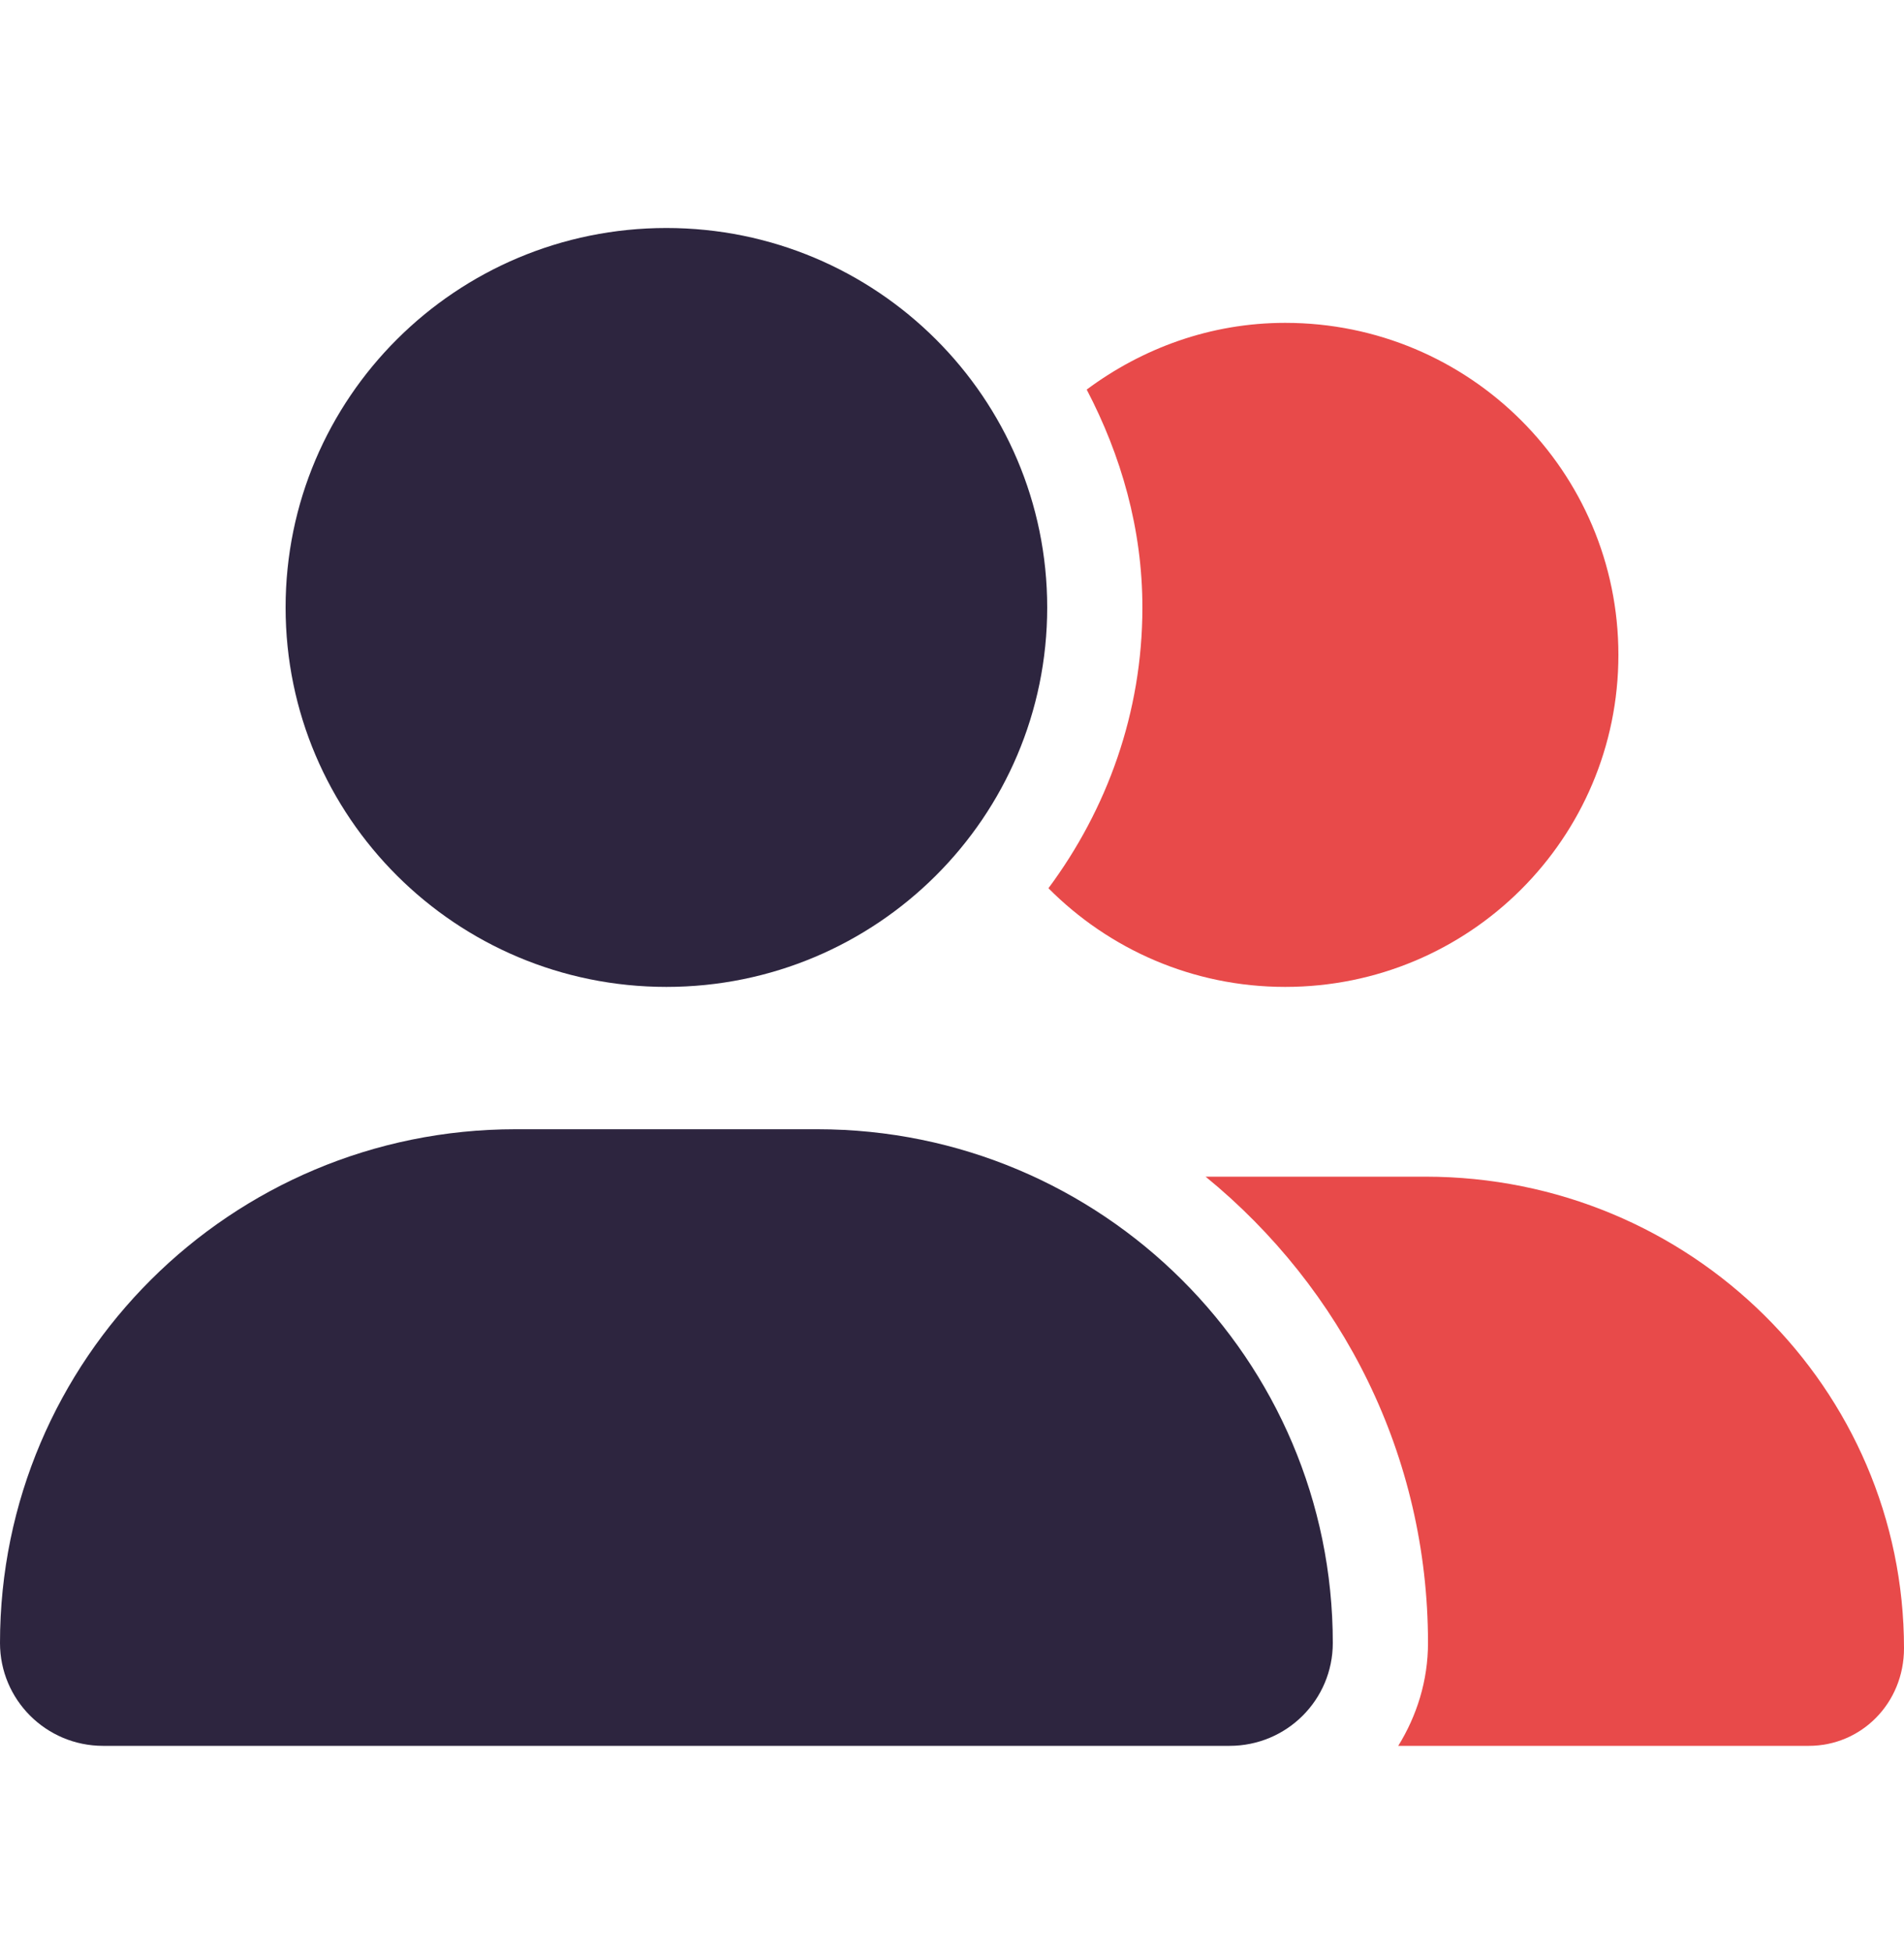 <svg width="40" height="41" viewBox="0 0 40 41" fill="none" xmlns="http://www.w3.org/2000/svg">
<path d="M14 20.725C18.419 20.725 22 17.157 22 12.757C22 8.356 18.419 4.788 14 4.788C9.581 4.788 6 8.356 6 12.757C6 17.157 9.581 20.725 14 20.725ZM17.169 23.714H10.831C4.848 23.714 0 28.545 0 34.502C0 35.698 0.97 36.663 2.166 36.663H25.831C27.031 36.663 28 35.698 28 34.502C28 28.545 23.15 23.714 17.169 23.714Z" fill="#2D253F"/>
<path d="M29.944 24.71H25.328C28.2 27.057 30 30.568 30 34.502C30 35.299 29.763 36.034 29.375 36.663H38C39.106 36.663 40 35.766 40 34.614C40 29.167 35.525 24.71 29.944 24.71ZM27 20.725C30.869 20.725 34 17.606 34 13.753C34 9.899 30.869 6.78 27 6.78C25.431 6.78 23.998 7.313 22.83 8.181C23.55 9.559 24 11.101 24 12.757C24 14.968 23.255 16.999 22.026 18.653C23.294 19.928 25.05 20.725 27 20.725Z" fill="#E84A4A"/>
</svg>
